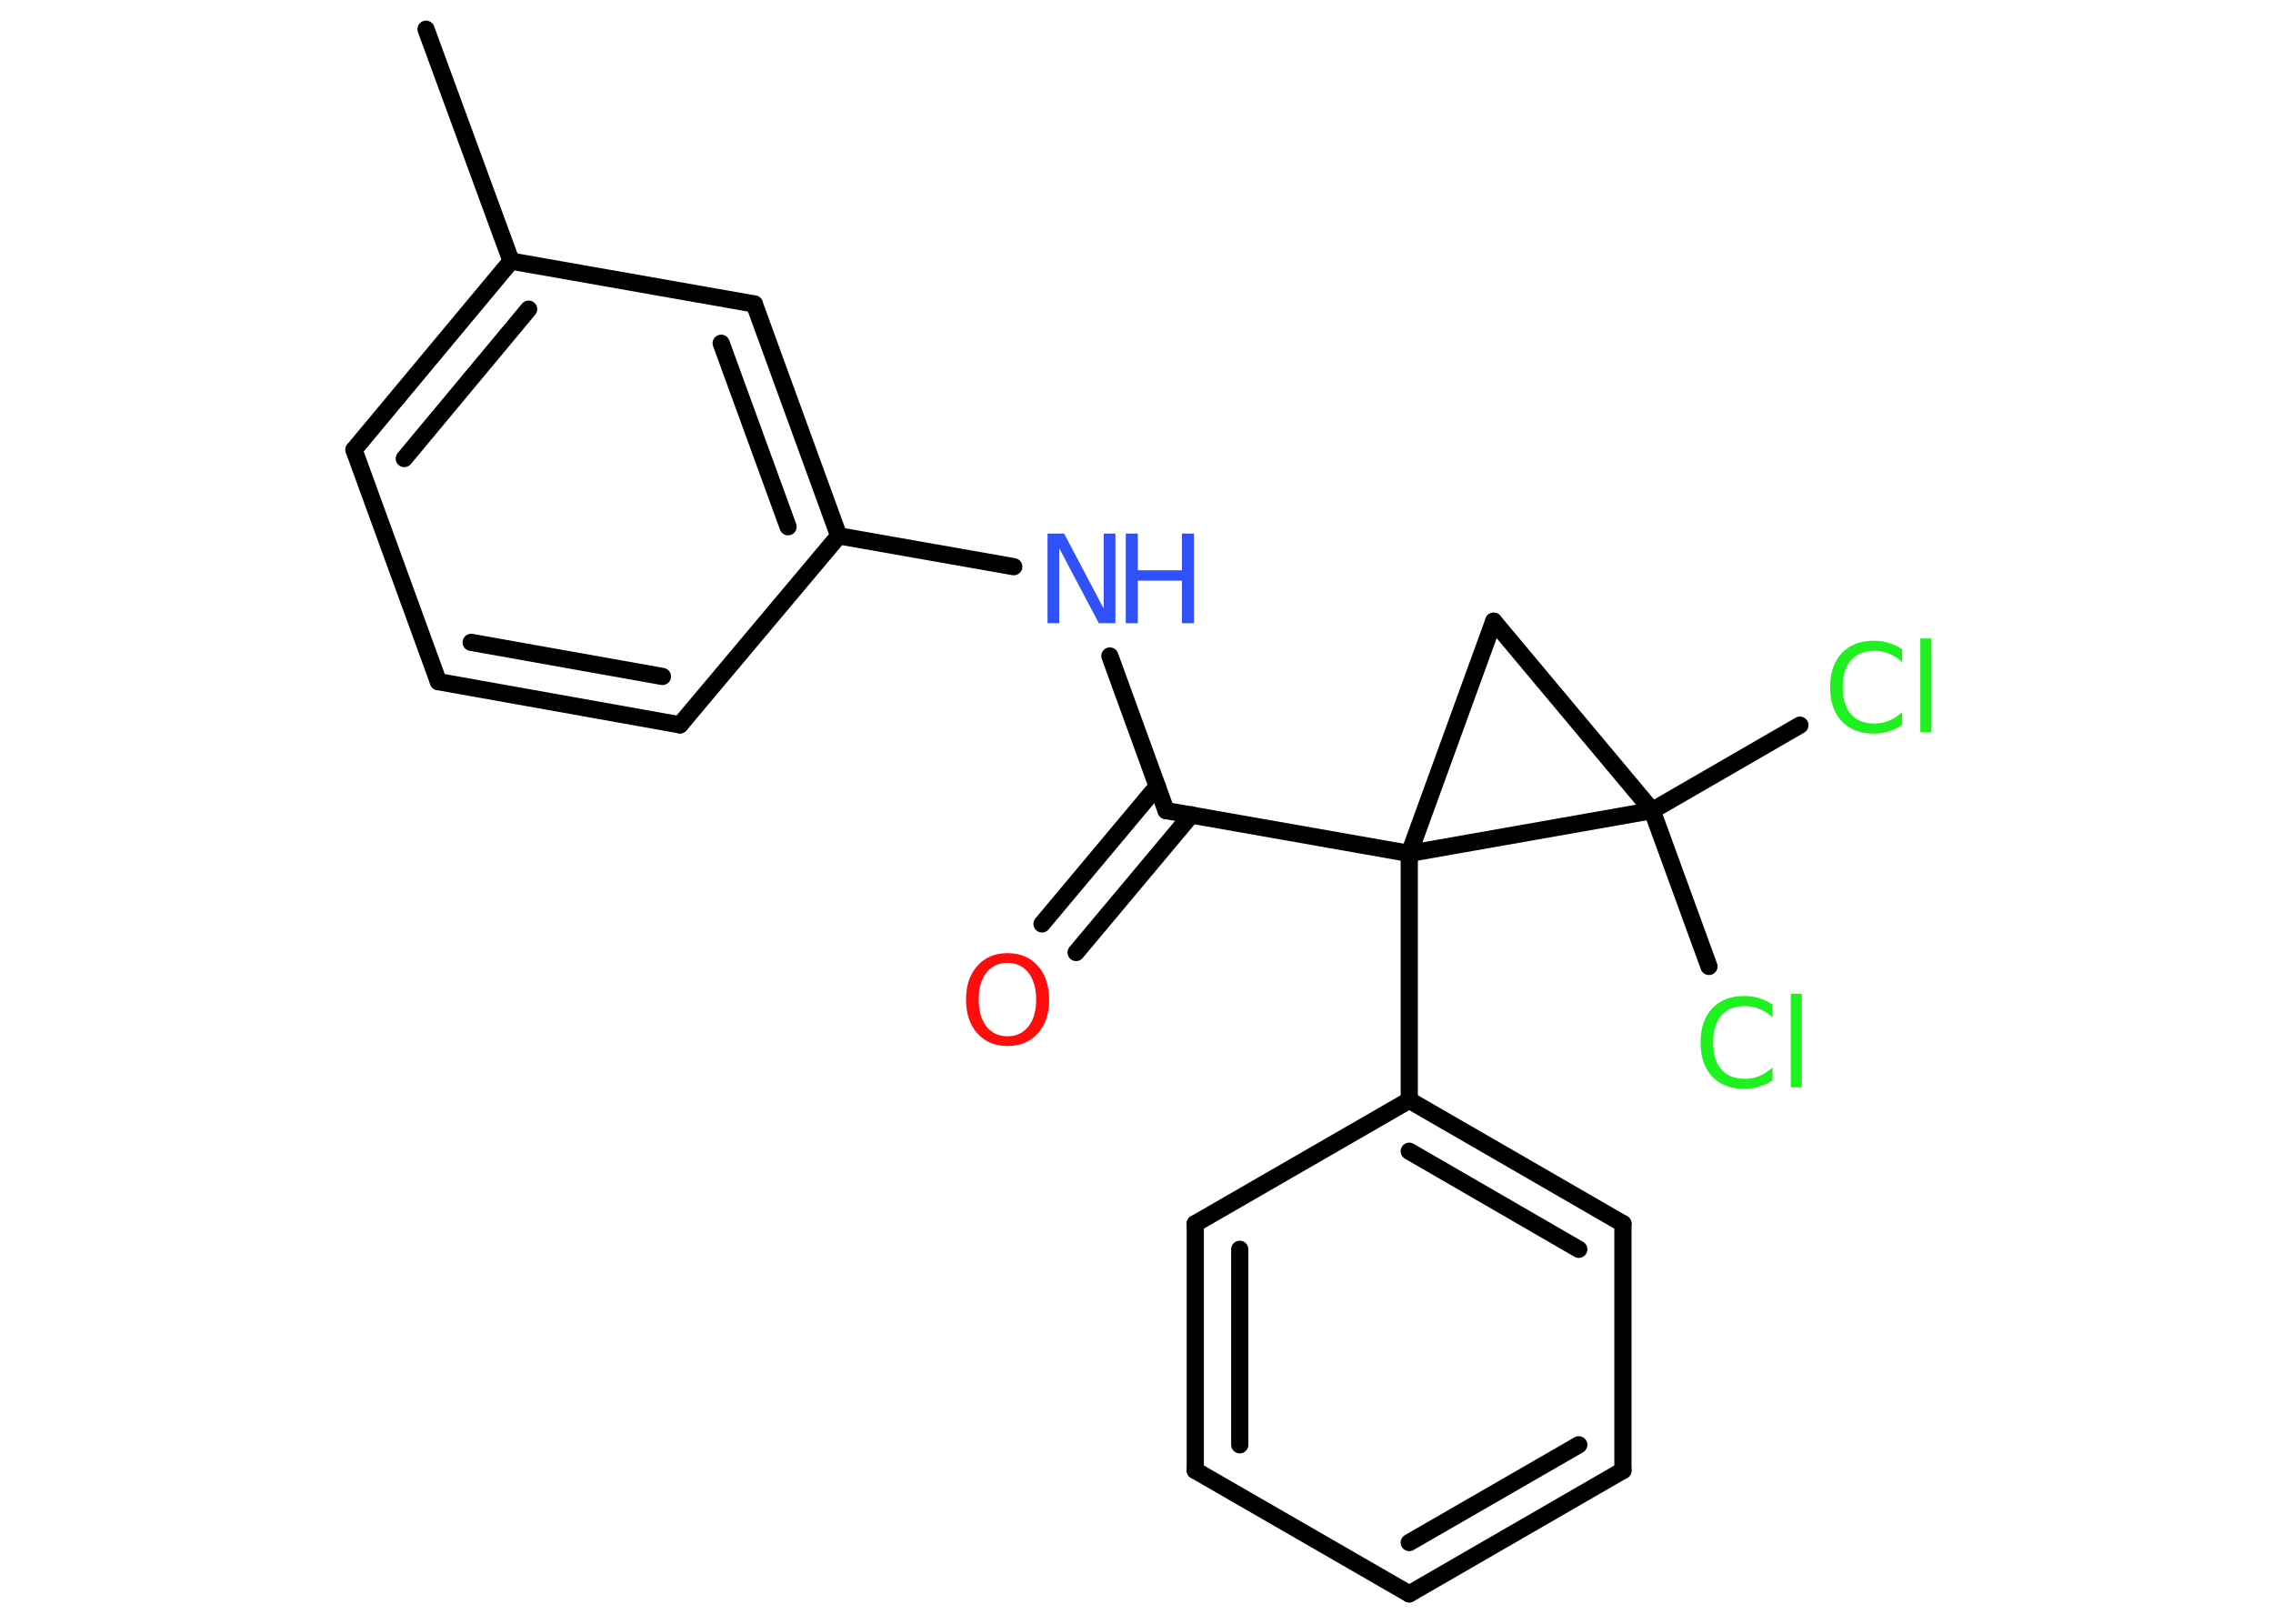 <?xml version='1.0' encoding='UTF-8'?>
<!DOCTYPE svg PUBLIC "-//W3C//DTD SVG 1.1//EN" "http://www.w3.org/Graphics/SVG/1.1/DTD/svg11.dtd">
<svg version='1.2' xmlns='http://www.w3.org/2000/svg' xmlns:xlink='http://www.w3.org/1999/xlink' width='70.0mm' height='50.0mm' viewBox='0 0 70.0 50.0'>
  <desc>Generated by the Chemistry Development Kit (http://github.com/cdk)</desc>
  <g stroke-linecap='round' stroke-linejoin='round' stroke='#000000' stroke-width='.53' fill='#1FF01F'>
    <rect x='.0' y='.0' width='70.0' height='50.0' fill='#FFFFFF' stroke='none'/>
    <g id='mol1' class='mol'>
      <line id='mol1bnd1' class='bond' x1='13.12' y1='.9' x2='15.74' y2='8.04'/>
      <g id='mol1bnd2' class='bond'>
        <line x1='15.74' y1='8.04' x2='10.9' y2='13.85'/>
        <line x1='16.28' y1='9.52' x2='12.45' y2='14.12'/>
      </g>
      <line id='mol1bnd3' class='bond' x1='10.9' y1='13.85' x2='13.5' y2='20.99'/>
      <g id='mol1bnd4' class='bond'>
        <line x1='13.5' y1='20.99' x2='20.94' y2='22.32'/>
        <line x1='14.51' y1='19.78' x2='20.4' y2='20.83'/>
      </g>
      <line id='mol1bnd5' class='bond' x1='20.94' y1='22.32' x2='25.83' y2='16.5'/>
      <line id='mol1bnd6' class='bond' x1='25.83' y1='16.5' x2='31.22' y2='17.45'/>
      <line id='mol1bnd7' class='bond' x1='34.18' y1='20.2' x2='35.91' y2='24.96'/>
      <g id='mol1bnd8' class='bond'>
        <line x1='36.69' y1='25.09' x2='33.14' y2='29.33'/>
        <line x1='35.64' y1='24.21' x2='32.09' y2='28.45'/>
      </g>
      <line id='mol1bnd9' class='bond' x1='35.91' y1='24.96' x2='43.4' y2='26.28'/>
      <line id='mol1bnd10' class='bond' x1='43.4' y1='26.28' x2='43.4' y2='33.88'/>
      <g id='mol1bnd11' class='bond'>
        <line x1='49.98' y1='37.68' x2='43.4' y2='33.88'/>
        <line x1='48.62' y1='38.47' x2='43.4' y2='35.45'/>
      </g>
      <line id='mol1bnd12' class='bond' x1='49.98' y1='37.68' x2='49.98' y2='45.28'/>
      <g id='mol1bnd13' class='bond'>
        <line x1='43.4' y1='49.08' x2='49.98' y2='45.28'/>
        <line x1='43.4' y1='47.5' x2='48.62' y2='44.49'/>
      </g>
      <line id='mol1bnd14' class='bond' x1='43.4' y1='49.08' x2='36.81' y2='45.28'/>
      <g id='mol1bnd15' class='bond'>
        <line x1='36.81' y1='37.68' x2='36.81' y2='45.28'/>
        <line x1='38.18' y1='38.47' x2='38.18' y2='44.49'/>
      </g>
      <line id='mol1bnd16' class='bond' x1='43.4' y1='33.88' x2='36.81' y2='37.68'/>
      <line id='mol1bnd17' class='bond' x1='43.4' y1='26.28' x2='46.0' y2='19.13'/>
      <line id='mol1bnd18' class='bond' x1='46.0' y1='19.13' x2='50.88' y2='24.96'/>
      <line id='mol1bnd19' class='bond' x1='43.4' y1='26.28' x2='50.88' y2='24.96'/>
      <line id='mol1bnd20' class='bond' x1='50.88' y1='24.96' x2='52.63' y2='29.76'/>
      <line id='mol1bnd21' class='bond' x1='50.88' y1='24.96' x2='55.43' y2='22.33'/>
      <g id='mol1bnd22' class='bond'>
        <line x1='25.83' y1='16.5' x2='23.23' y2='9.36'/>
        <line x1='24.27' y1='16.22' x2='22.21' y2='10.57'/>
      </g>
      <line id='mol1bnd23' class='bond' x1='15.74' y1='8.04' x2='23.23' y2='9.36'/>
      <g id='mol1atm7' class='atom'>
        <path d='M32.27 16.43h.5l1.22 2.31v-2.31h.36v2.76h-.51l-1.22 -2.31v2.31h-.36v-2.76z' stroke='none' fill='#3050F8'/>
        <path d='M34.67 16.43h.37v1.13h1.36v-1.13h.37v2.76h-.37v-1.31h-1.36v1.31h-.37v-2.76z' stroke='none' fill='#3050F8'/>
      </g>
      <path id='mol1atm9' class='atom' d='M31.03 29.65q-.41 .0 -.65 .3q-.24 .3 -.24 .83q.0 .52 .24 .83q.24 .3 .65 .3q.4 .0 .64 -.3q.24 -.3 .24 -.83q.0 -.52 -.24 -.83q-.24 -.3 -.64 -.3zM31.03 29.35q.58 .0 .93 .39q.35 .39 .35 1.04q.0 .66 -.35 1.04q-.35 .39 -.93 .39q-.58 .0 -.93 -.39q-.35 -.39 -.35 -1.04q.0 -.65 .35 -1.04q.35 -.39 .93 -.39z' stroke='none' fill='#FF0D0D'/>
      <path id='mol1atm19' class='atom' d='M54.59 30.93v.4q-.19 -.18 -.4 -.26q-.21 -.09 -.45 -.09q-.47 .0 -.73 .29q-.25 .29 -.25 .83q.0 .55 .25 .83q.25 .29 .73 .29q.24 .0 .45 -.09q.21 -.09 .4 -.26v.39q-.2 .14 -.41 .2q-.22 .07 -.46 .07q-.63 .0 -.99 -.38q-.36 -.38 -.36 -1.05q.0 -.66 .36 -1.05q.36 -.38 .99 -.38q.25 .0 .47 .07q.22 .07 .41 .2zM55.15 30.6h.34v2.88h-.34v-2.88z' stroke='none'/>
      <path id='mol1atm20' class='atom' d='M58.58 19.99v.4q-.19 -.18 -.4 -.26q-.21 -.09 -.45 -.09q-.47 .0 -.73 .29q-.25 .29 -.25 .83q.0 .55 .25 .83q.25 .29 .73 .29q.24 .0 .45 -.09q.21 -.09 .4 -.26v.39q-.2 .14 -.41 .2q-.22 .07 -.46 .07q-.63 .0 -.99 -.38q-.36 -.38 -.36 -1.05q.0 -.66 .36 -1.05q.36 -.38 .99 -.38q.25 .0 .47 .07q.22 .07 .41 .2zM59.14 19.66h.34v2.88h-.34v-2.88z' stroke='none'/>
    </g>
  </g>
</svg>
